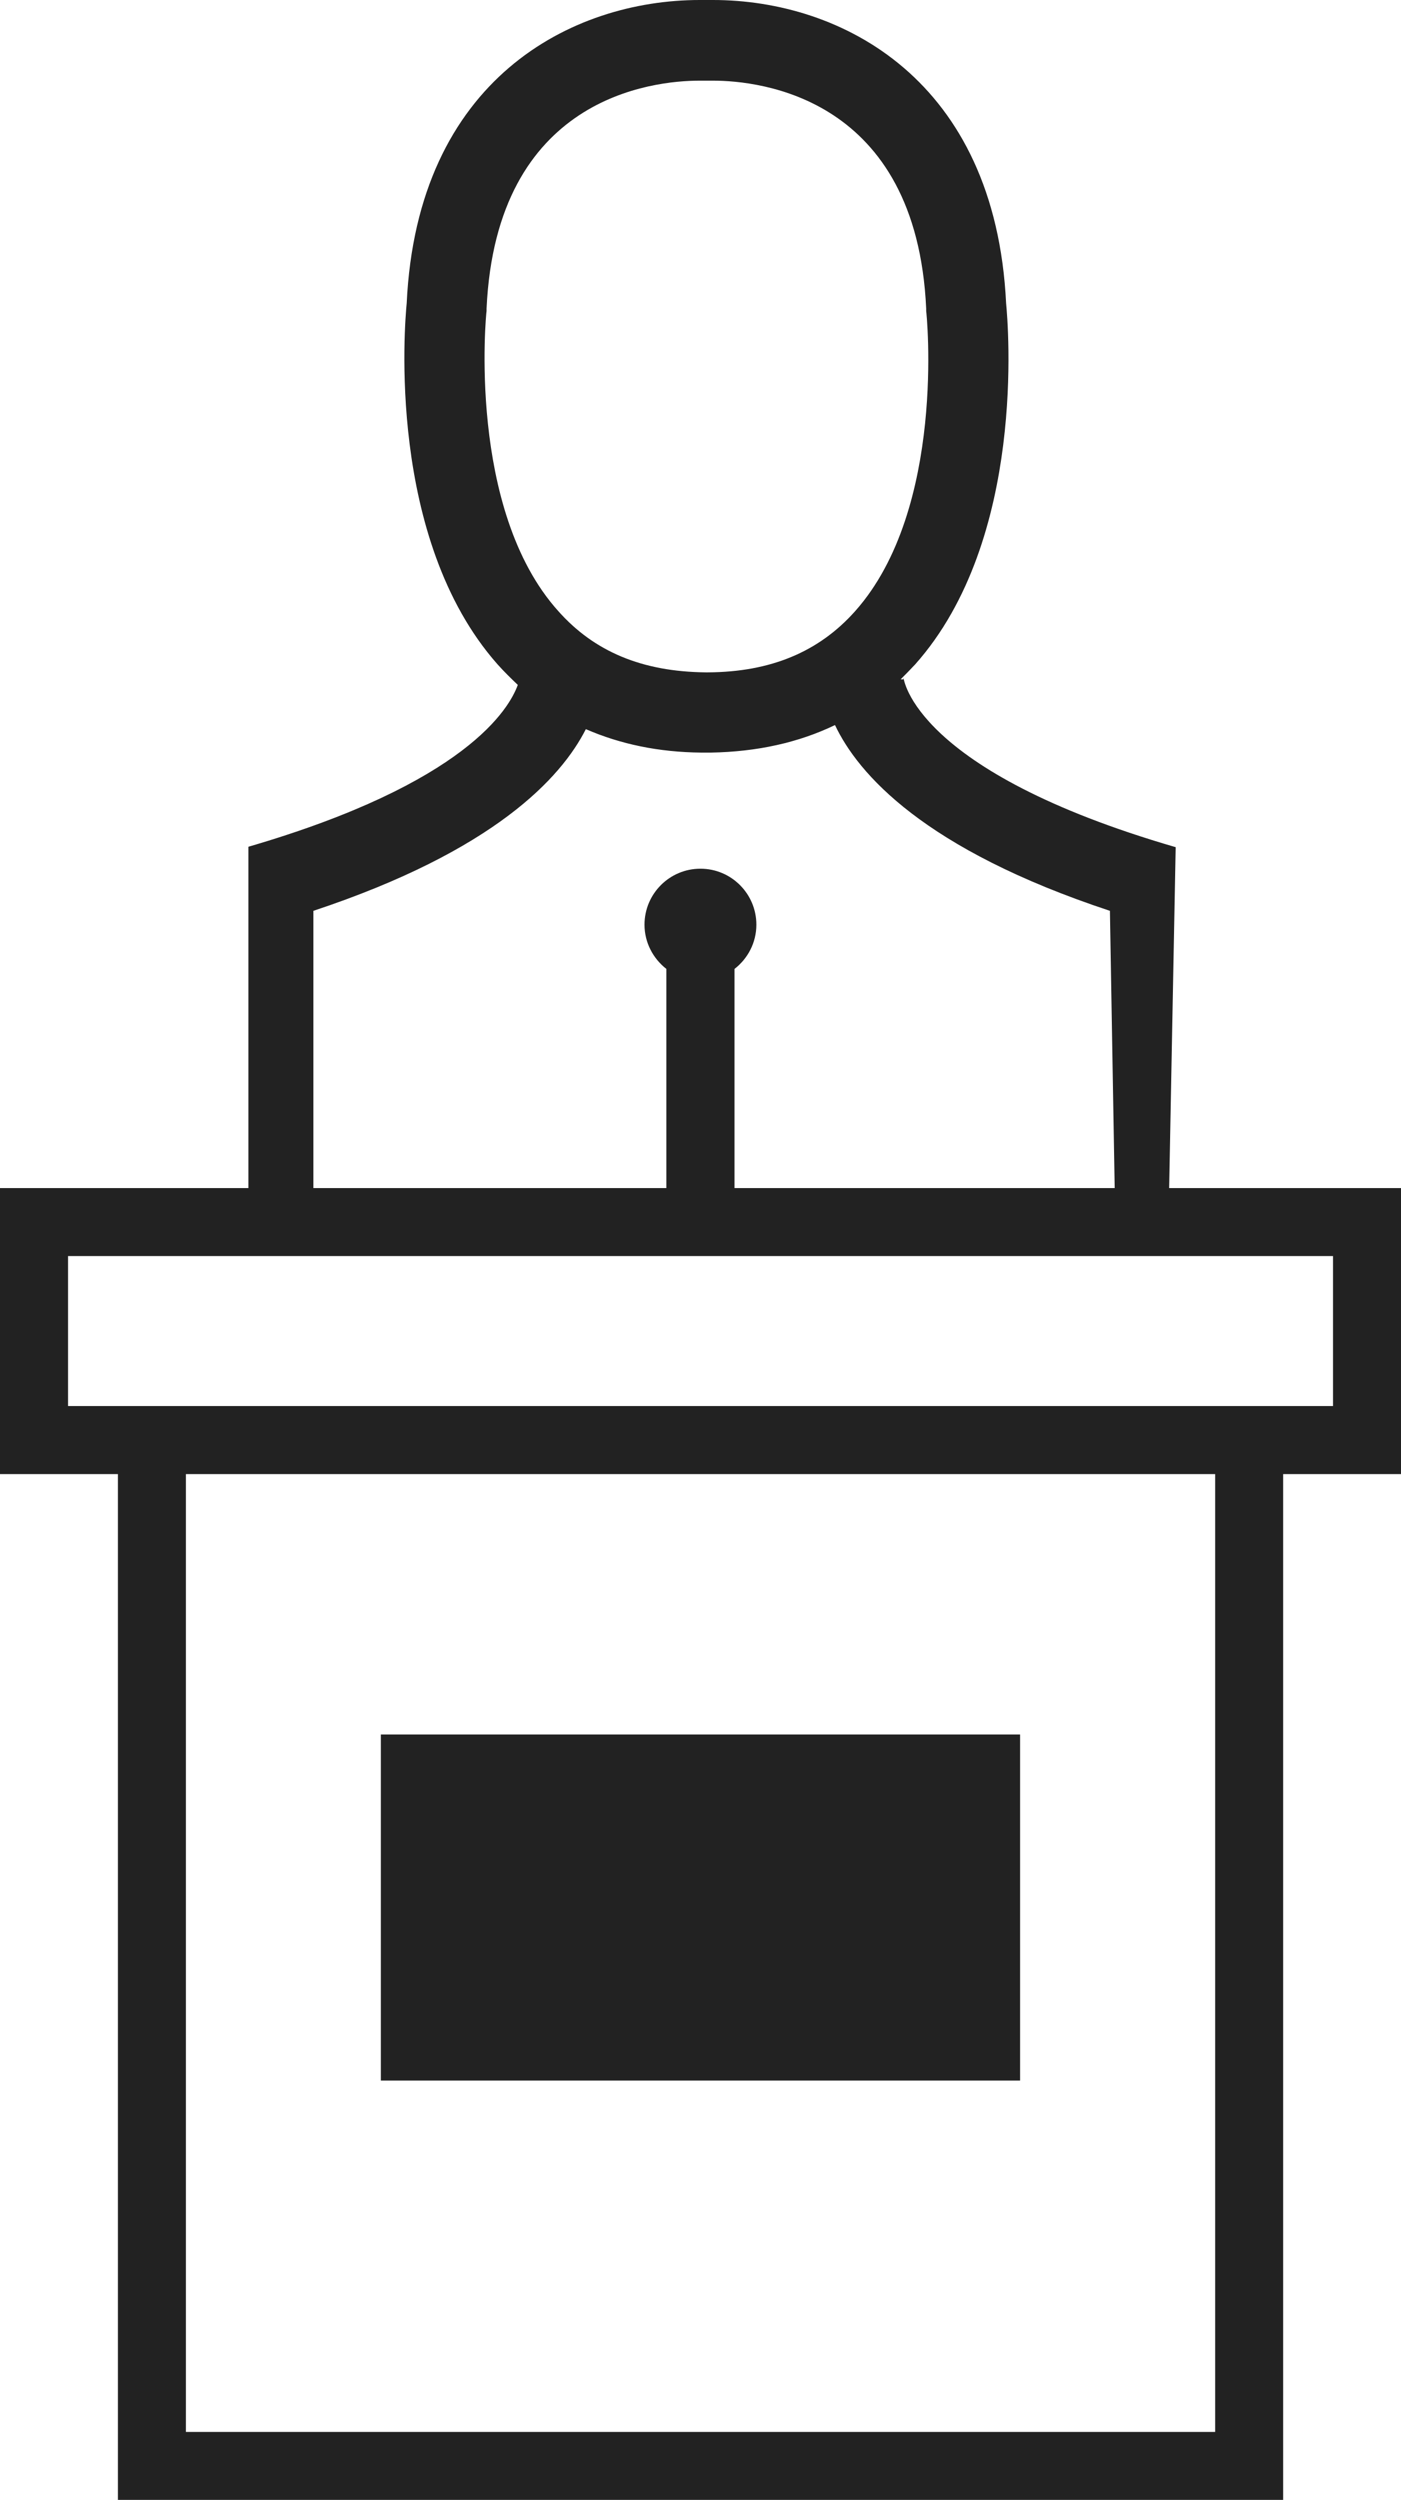 <?xml version="1.0" encoding="utf-8"?>
<!-- Generator: Adobe Illustrator 16.0.0, SVG Export Plug-In . SVG Version: 6.00 Build 0)  -->
<!DOCTYPE svg PUBLIC "-//W3C//DTD SVG 1.1//EN" "http://www.w3.org/Graphics/SVG/1.1/DTD/svg11.dtd">
<svg version="1.1" id="Capa_1" xmlns="http://www.w3.org/2000/svg" xmlns:xlink="http://www.w3.org/1999/xlink" x="0px" y="0px"
	 width="23.242px" height="41.471px" viewBox="0 0 23.242 41.471" enable-background="new 0 0 23.242 41.471" xml:space="preserve">
<g>
	<path fill="#222222" d="M18.493,19.757H5.199V15.11c3.001-0.996,4.111-2.207,4.52-3.014c0.574,0.25,1.212,0.383,1.918,0.389h0.156
		c0.768-0.013,1.459-0.167,2.059-0.457c0.383,0.809,1.473,2.061,4.561,3.082L18.493,19.757z M8.072,5.159V5.118
		c0.161-3.504,2.745-3.78,3.538-3.78h0.216c0.787,0,3.377,0.276,3.539,3.78v0.041c0.007,0.034,0.337,3.277-1.178,4.979
		c-0.599,0.674-1.399,1.01-2.441,1.016h-0.041c-1.051-0.012-1.844-0.342-2.443-1.016C7.743,8.45,8.064,5.193,8.072,5.159
		L8.072,5.159z M19.504,14.054c-4.347-1.264-4.516-2.799-4.516-2.819v0.035h-0.047c0.081-0.081,0.162-0.163,0.242-0.249
		c1.85-2.079,1.541-5.639,1.508-5.99C16.51,1.317,13.959,0,11.826,0H11.61C9.479,0,6.921,1.317,6.747,5.03
		c-0.034,0.344-0.337,3.904,1.506,5.99c0.108,0.121,0.224,0.234,0.337,0.342c-0.142,0.393-0.855,1.63-4.469,2.685v1.119v4.79h15.27
		L19.504,14.054z"/>
	<g>
		<g>
			<path fill="#222222" d="M13.615,19.709h-1.43v-3.635c0.221-0.171,0.363-0.437,0.363-0.734c0-0.513-0.416-0.929-0.928-0.929
				s-0.928,0.416-0.928,0.929c0,0.298,0.144,0.563,0.363,0.734v3.635H9.629H8.5H0v4.745h1.956v17.017h19.331V24.454h1.955v-4.745
				h-8.499H13.615z M20.159,40.344H3.084v-15.89h17.075V40.344z M22.114,23.325h-0.827H1.956H1.129v-2.488h20.985V23.325z"/>
			<path fill="#222222" d="M16.924,28.774H6.318v5.741h10.605V28.774z"/>
		</g>
	</g>
</g>
</svg>
